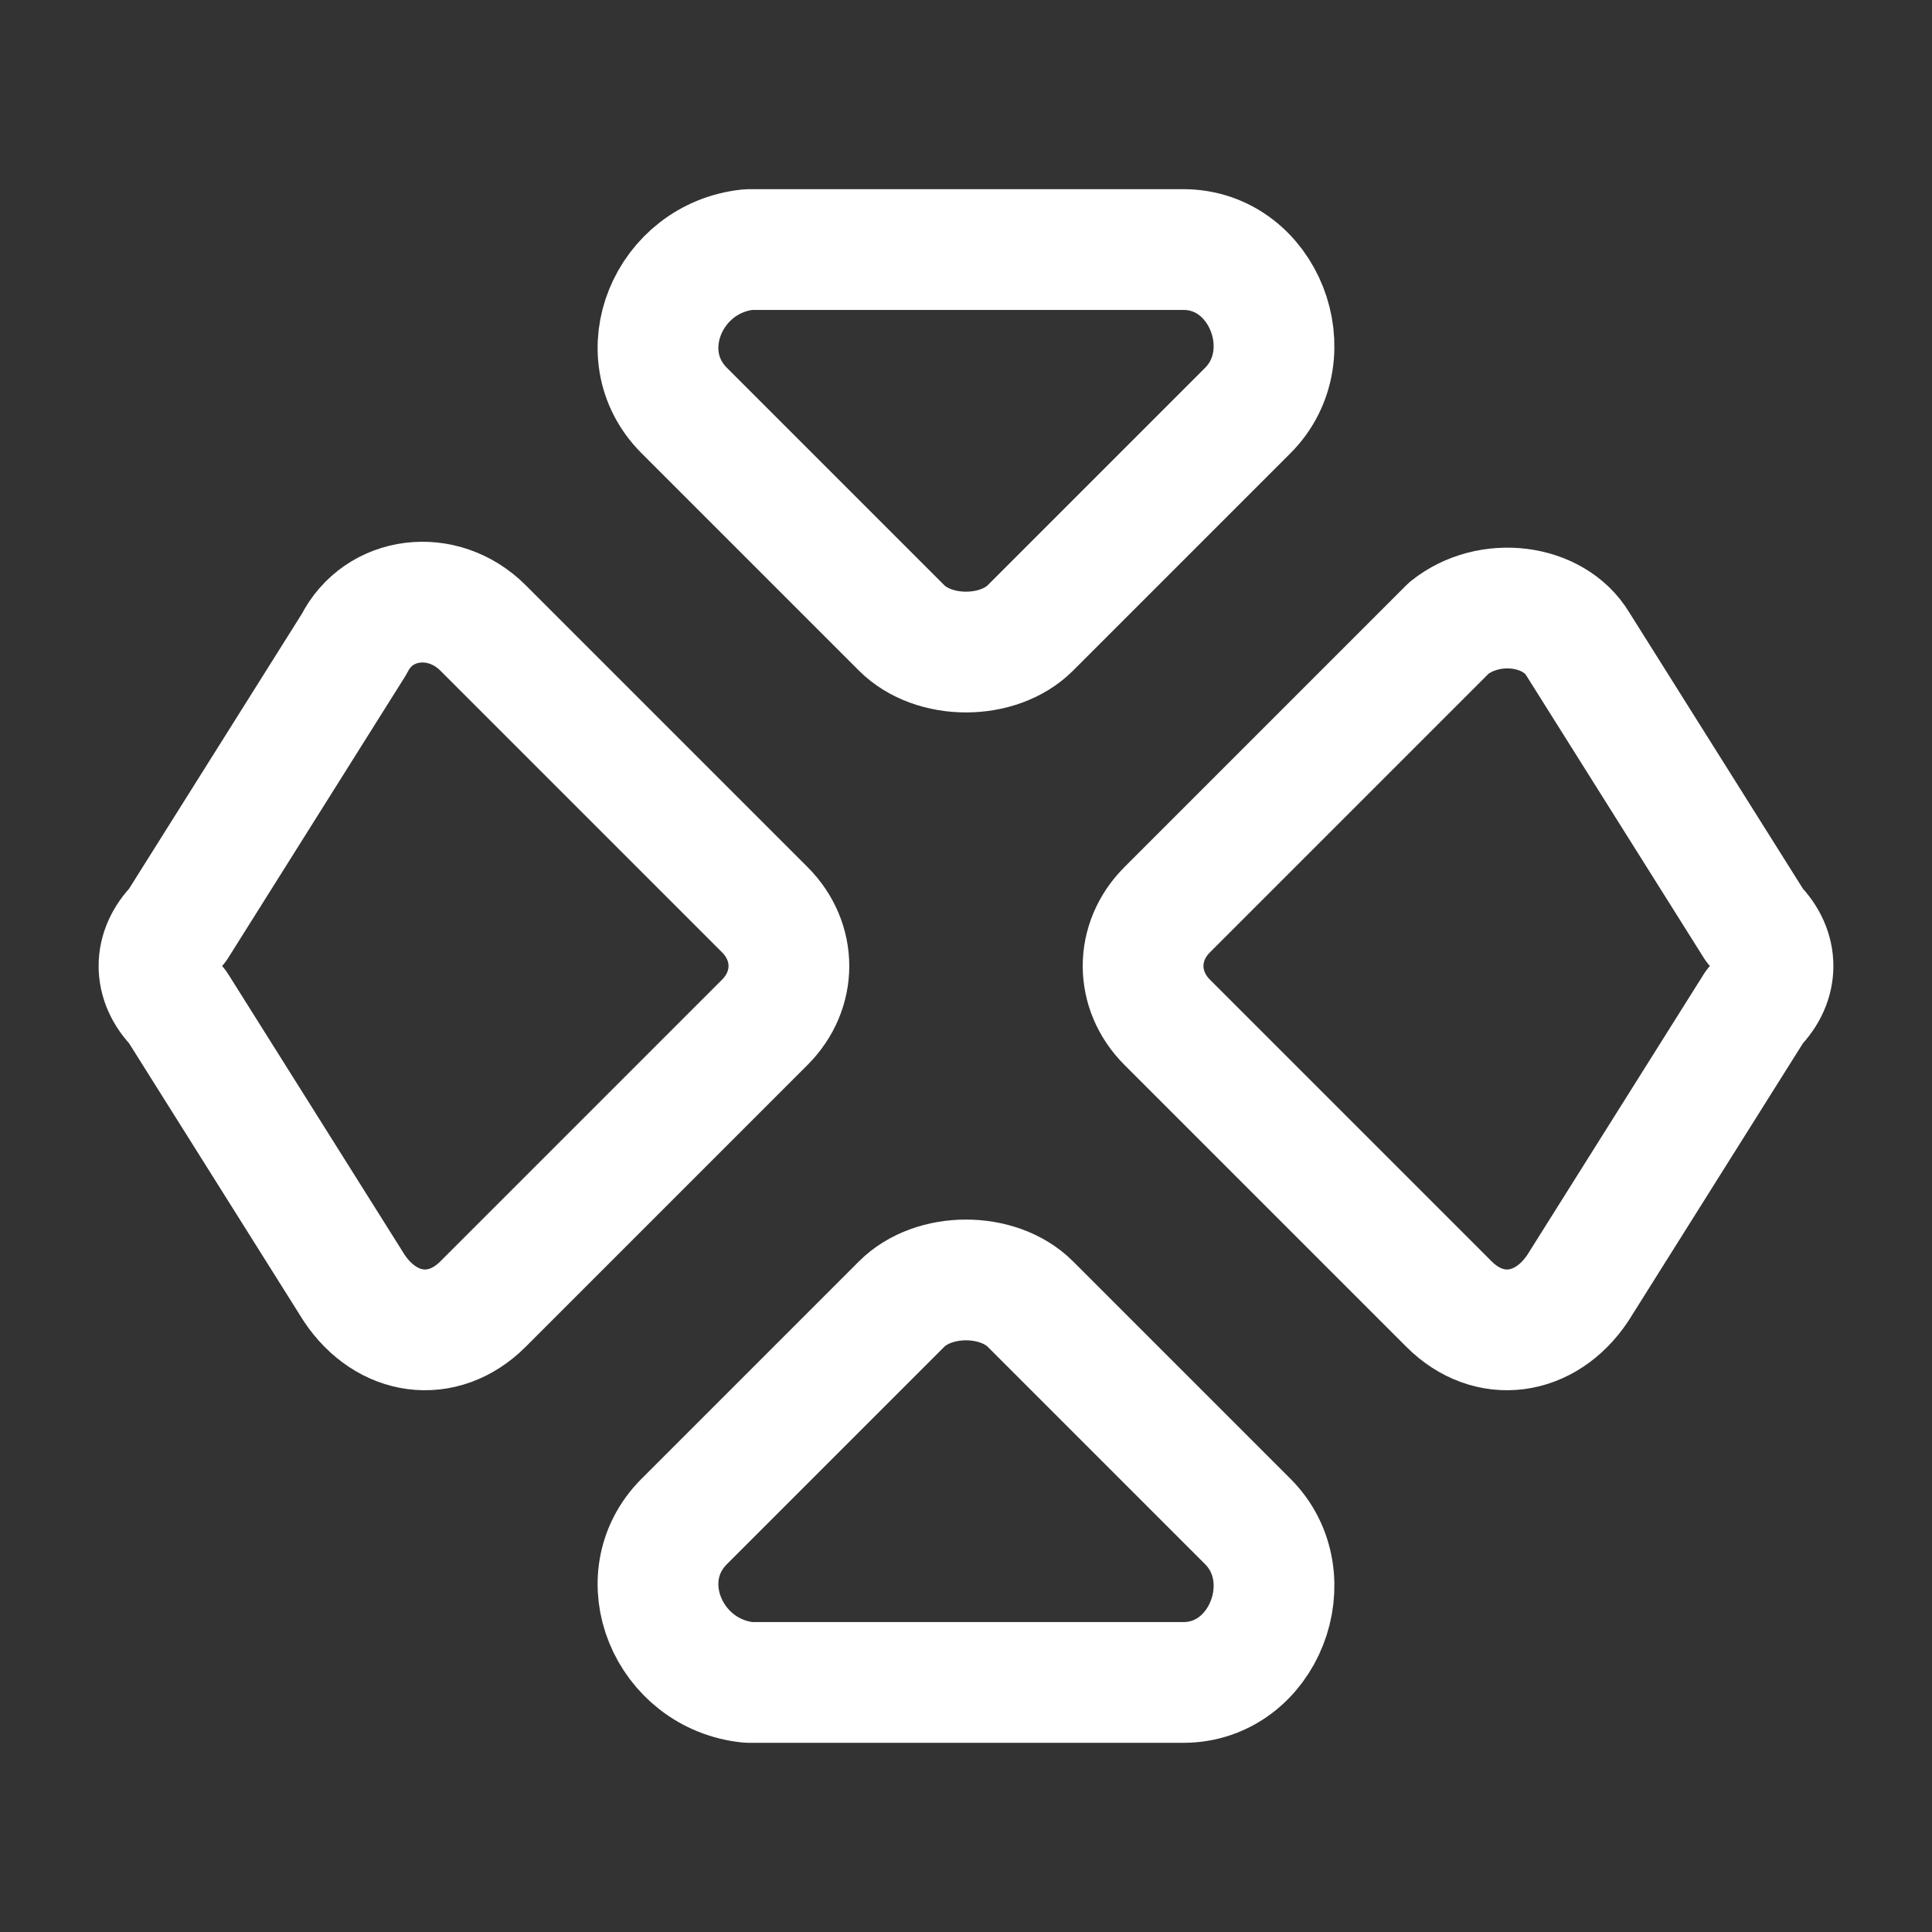 <svg width="24" height="24" viewBox="0 0 24 24" fill="none" xmlns="http://www.w3.org/2000/svg">
<rect x="0" y="0" width="24" height="24" fill="#333333" stroke="none"/>
<path d="M8.5 5.1L11.2 7.8C11.6 8.2 12.4 8.2 12.8 7.8L15.5 5.1C16.2 4.4 15.7 3.1 14.7 3.1H9.3C8.3 3.2 7.8 4.4 8.5 5.1Z" stroke="white" stroke-width="1.5" stroke-miterlimit="10" stroke-linecap="round" stroke-linejoin="round"/>
<path d="M8.5 18.9L11.2 16.2C11.6 15.8 12.4 15.8 12.8 16.2L15.5 18.9C16.2 19.6 15.7 20.9 14.7 20.9H9.3C8.3 20.8 7.8 19.6 8.5 18.9Z" stroke="white" stroke-width="1.5" stroke-miterlimit="10" stroke-linecap="round" stroke-linejoin="round"/>
<path d="M2.2 11.5L4.4 8C4.7 7.4 5.5 7.3 6 7.8L9.5 11.3C9.9 11.7 9.9 12.3 9.5 12.7L6 16.2C5.5 16.7 4.8 16.6 4.4 16L2.2 12.5C1.9 12.2 1.9 11.8 2.2 11.5Z" stroke="white" stroke-width="1.5" stroke-miterlimit="10" stroke-linecap="round" stroke-linejoin="round"/>
<path d="M21.8 11.5L19.6 8C19.3 7.5 18.5 7.4 18 7.8L14.5 11.3C14.1 11.7 14.1 12.3 14.5 12.7L18 16.2C18.5 16.7 19.2 16.6 19.6 16L21.8 12.5C22.1 12.2 22.1 11.8 21.8 11.5Z" stroke="white" stroke-width="1.5" stroke-miterlimit="10" stroke-linecap="round" stroke-linejoin="round"/>
</svg>
